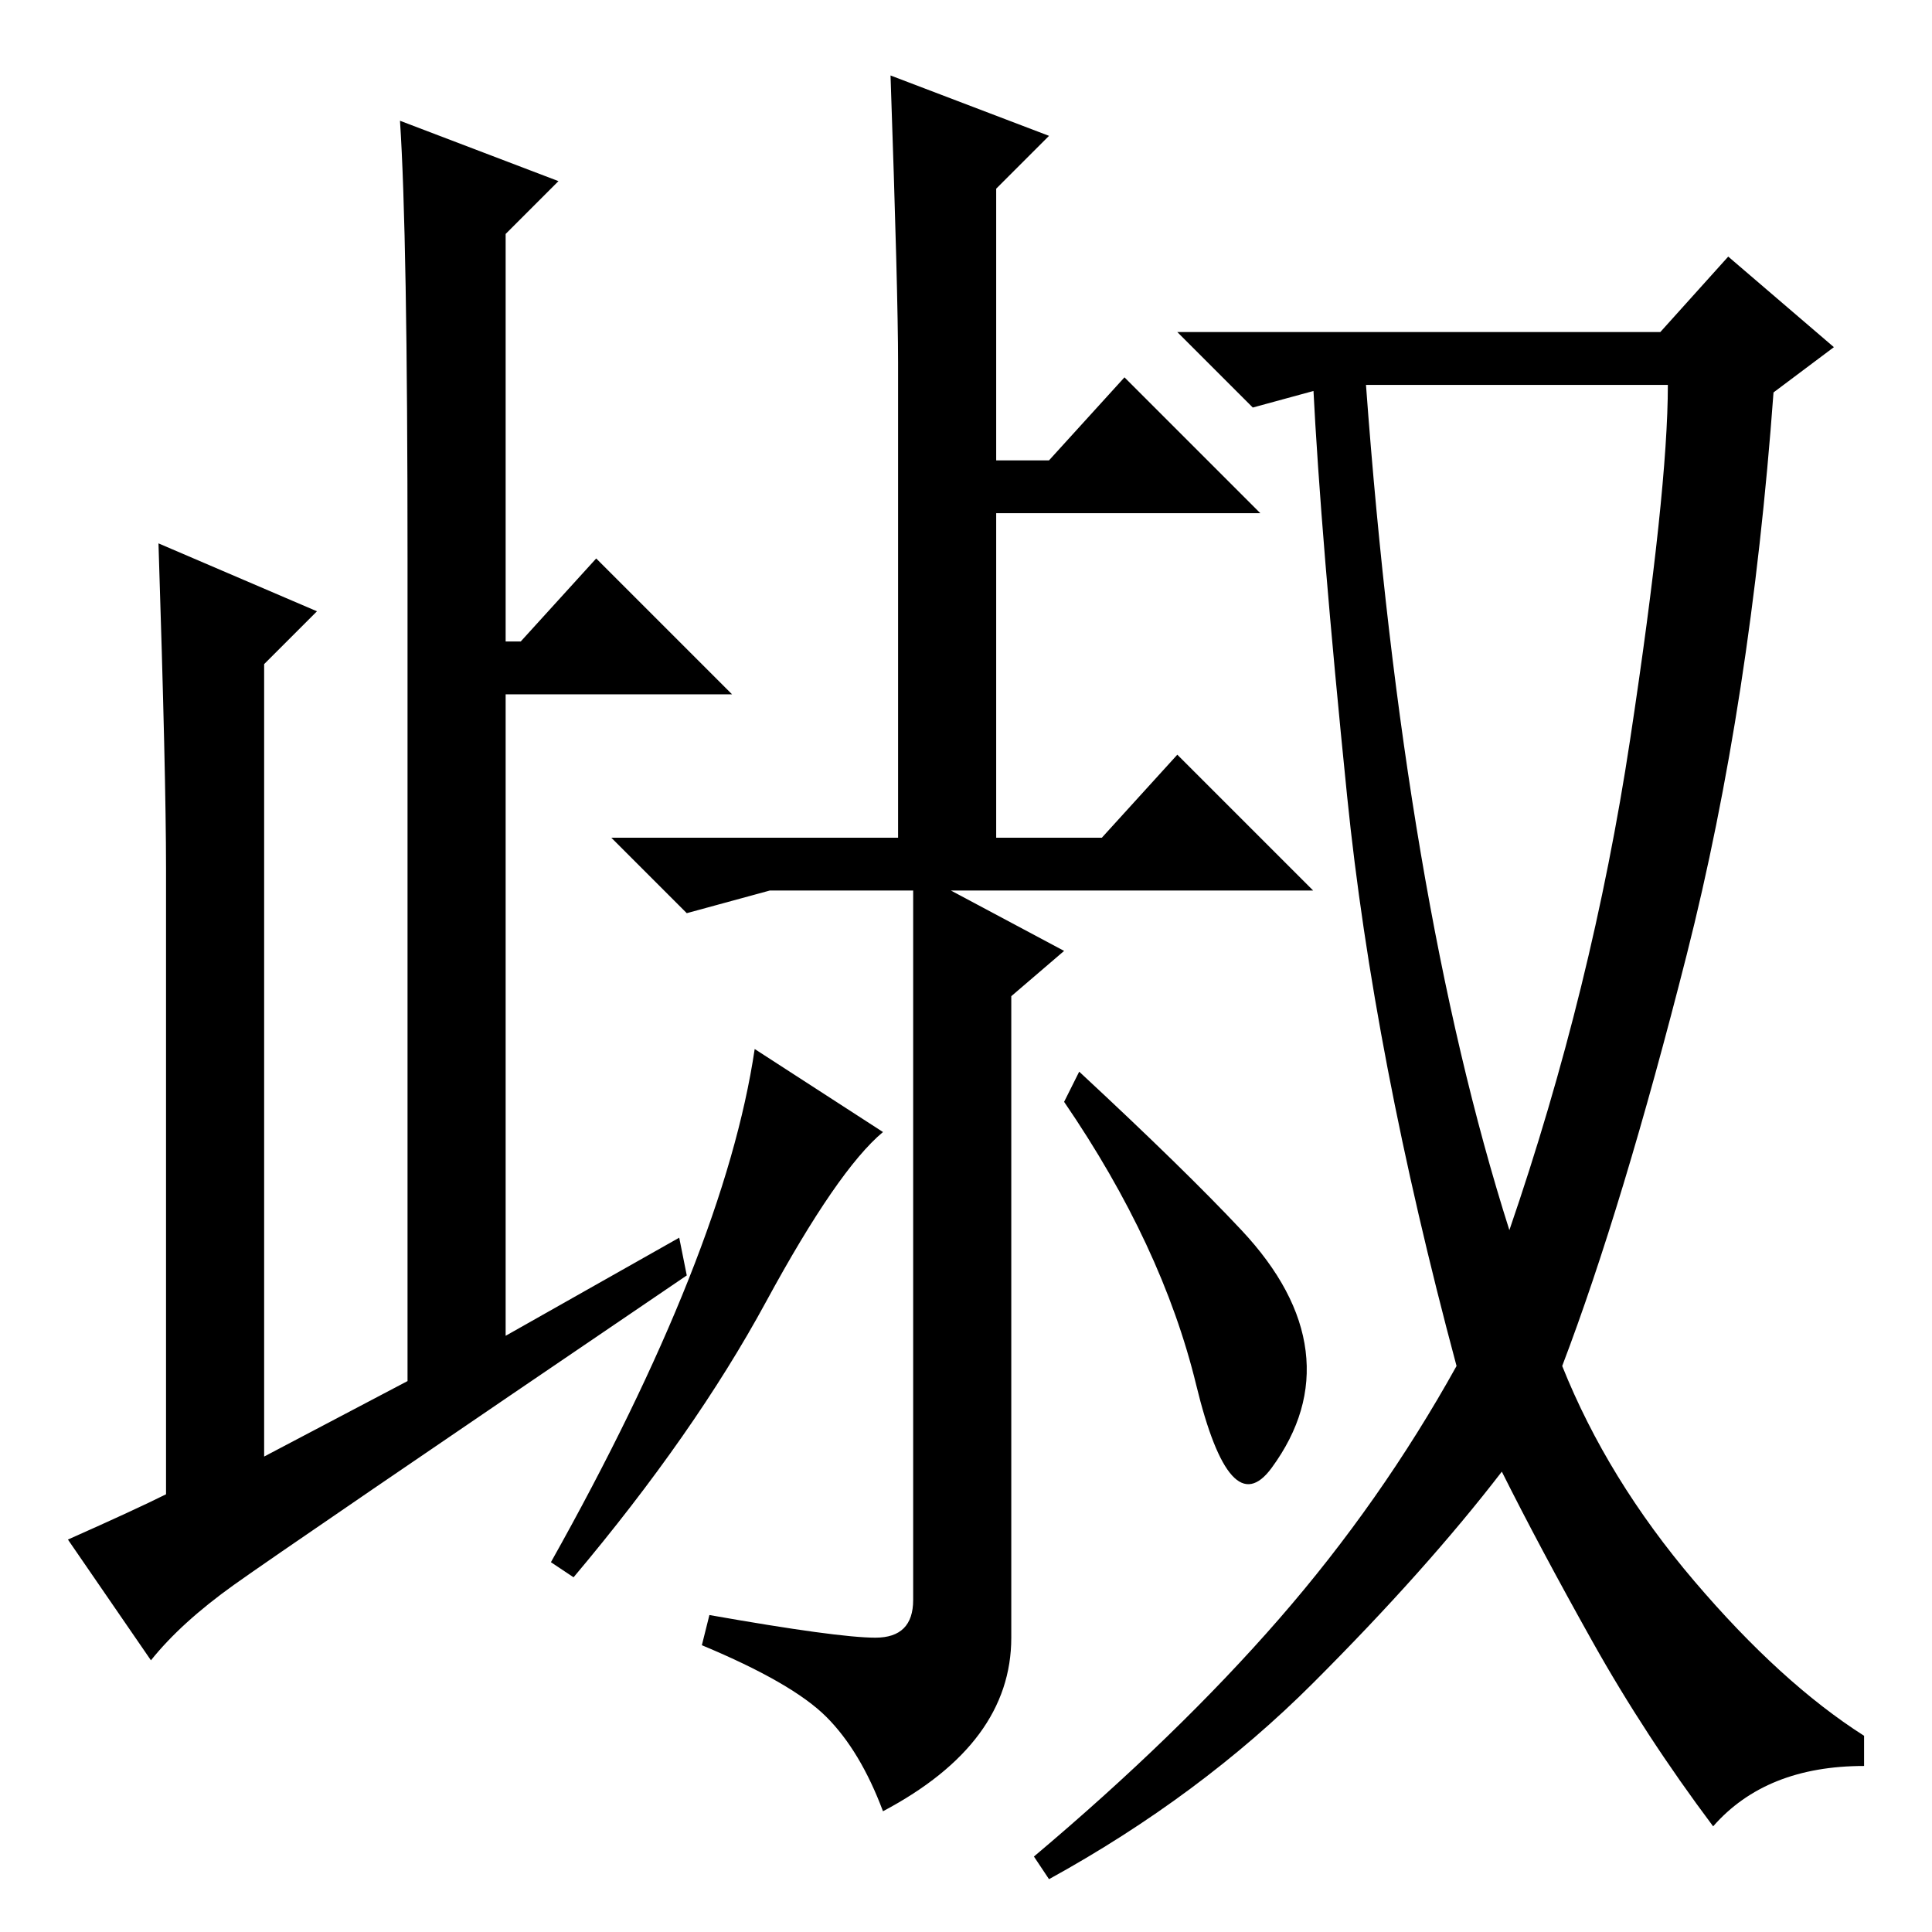 <?xml version="1.0" standalone="no"?>
<!DOCTYPE svg PUBLIC "-//W3C//DTD SVG 1.1//EN" "http://www.w3.org/Graphics/SVG/1.1/DTD/svg11.dtd" >
<svg xmlns="http://www.w3.org/2000/svg" xmlns:xlink="http://www.w3.org/1999/xlink" version="1.1" viewBox="0 -36 256 256">
  <g transform="matrix(1 0 0 -1 0 220)">
   <path fill="currentColor"
d="M21 184l21 -9l-7 -7v-105l19 10v109q0 43 -1 58l21 -8l-7 -7v-54h2l10 11l18 -18h-30v-85l23 13l1 -5q-53 -36 -60 -41t-11 -10l-11 16q9 4 13 6v83q0 12 -1 43zM139 238l-7 -7v-36h7l10 11l18 -18h-35v-43h14l10 11l18 -18h-48l15 -8l-7 -6v-85q0 -14 -17 -23
q-3 8 -7.5 12.5t-16.5 9.5l1 4q17 -3 22 -3t5 5v94h-19l-11 -3l-10 10h38v63q0 9 -1 38zM143 114q14 -13 21.5 -21t8.5 -16t-4.5 -15.5t-10 11t-17.5 37.5zM117 106q-6 -5 -15.5 -22.5t-25.5 -36.5l-3 2q23 41 27 68zM220 212l9 10l14 -12l-8 -6q-3 -41 -11.5 -74.5
t-16.5 -54.5q6 -15 17.5 -28.5t22.5 -20.5v-4q-13 0 -20 -8q-9 12 -16 24.5t-12 22.5q-10 -13 -25 -28t-35 -26l-2 3q19 16 32.5 31.5t23.5 33.5q-11 41 -14.5 75.5t-4.5 54.5h3l-11 -3l-10 10h64zM200 93q11 32 16 65t5 47h-40q5 -68 19 -112z" />
  </g>

</svg>
